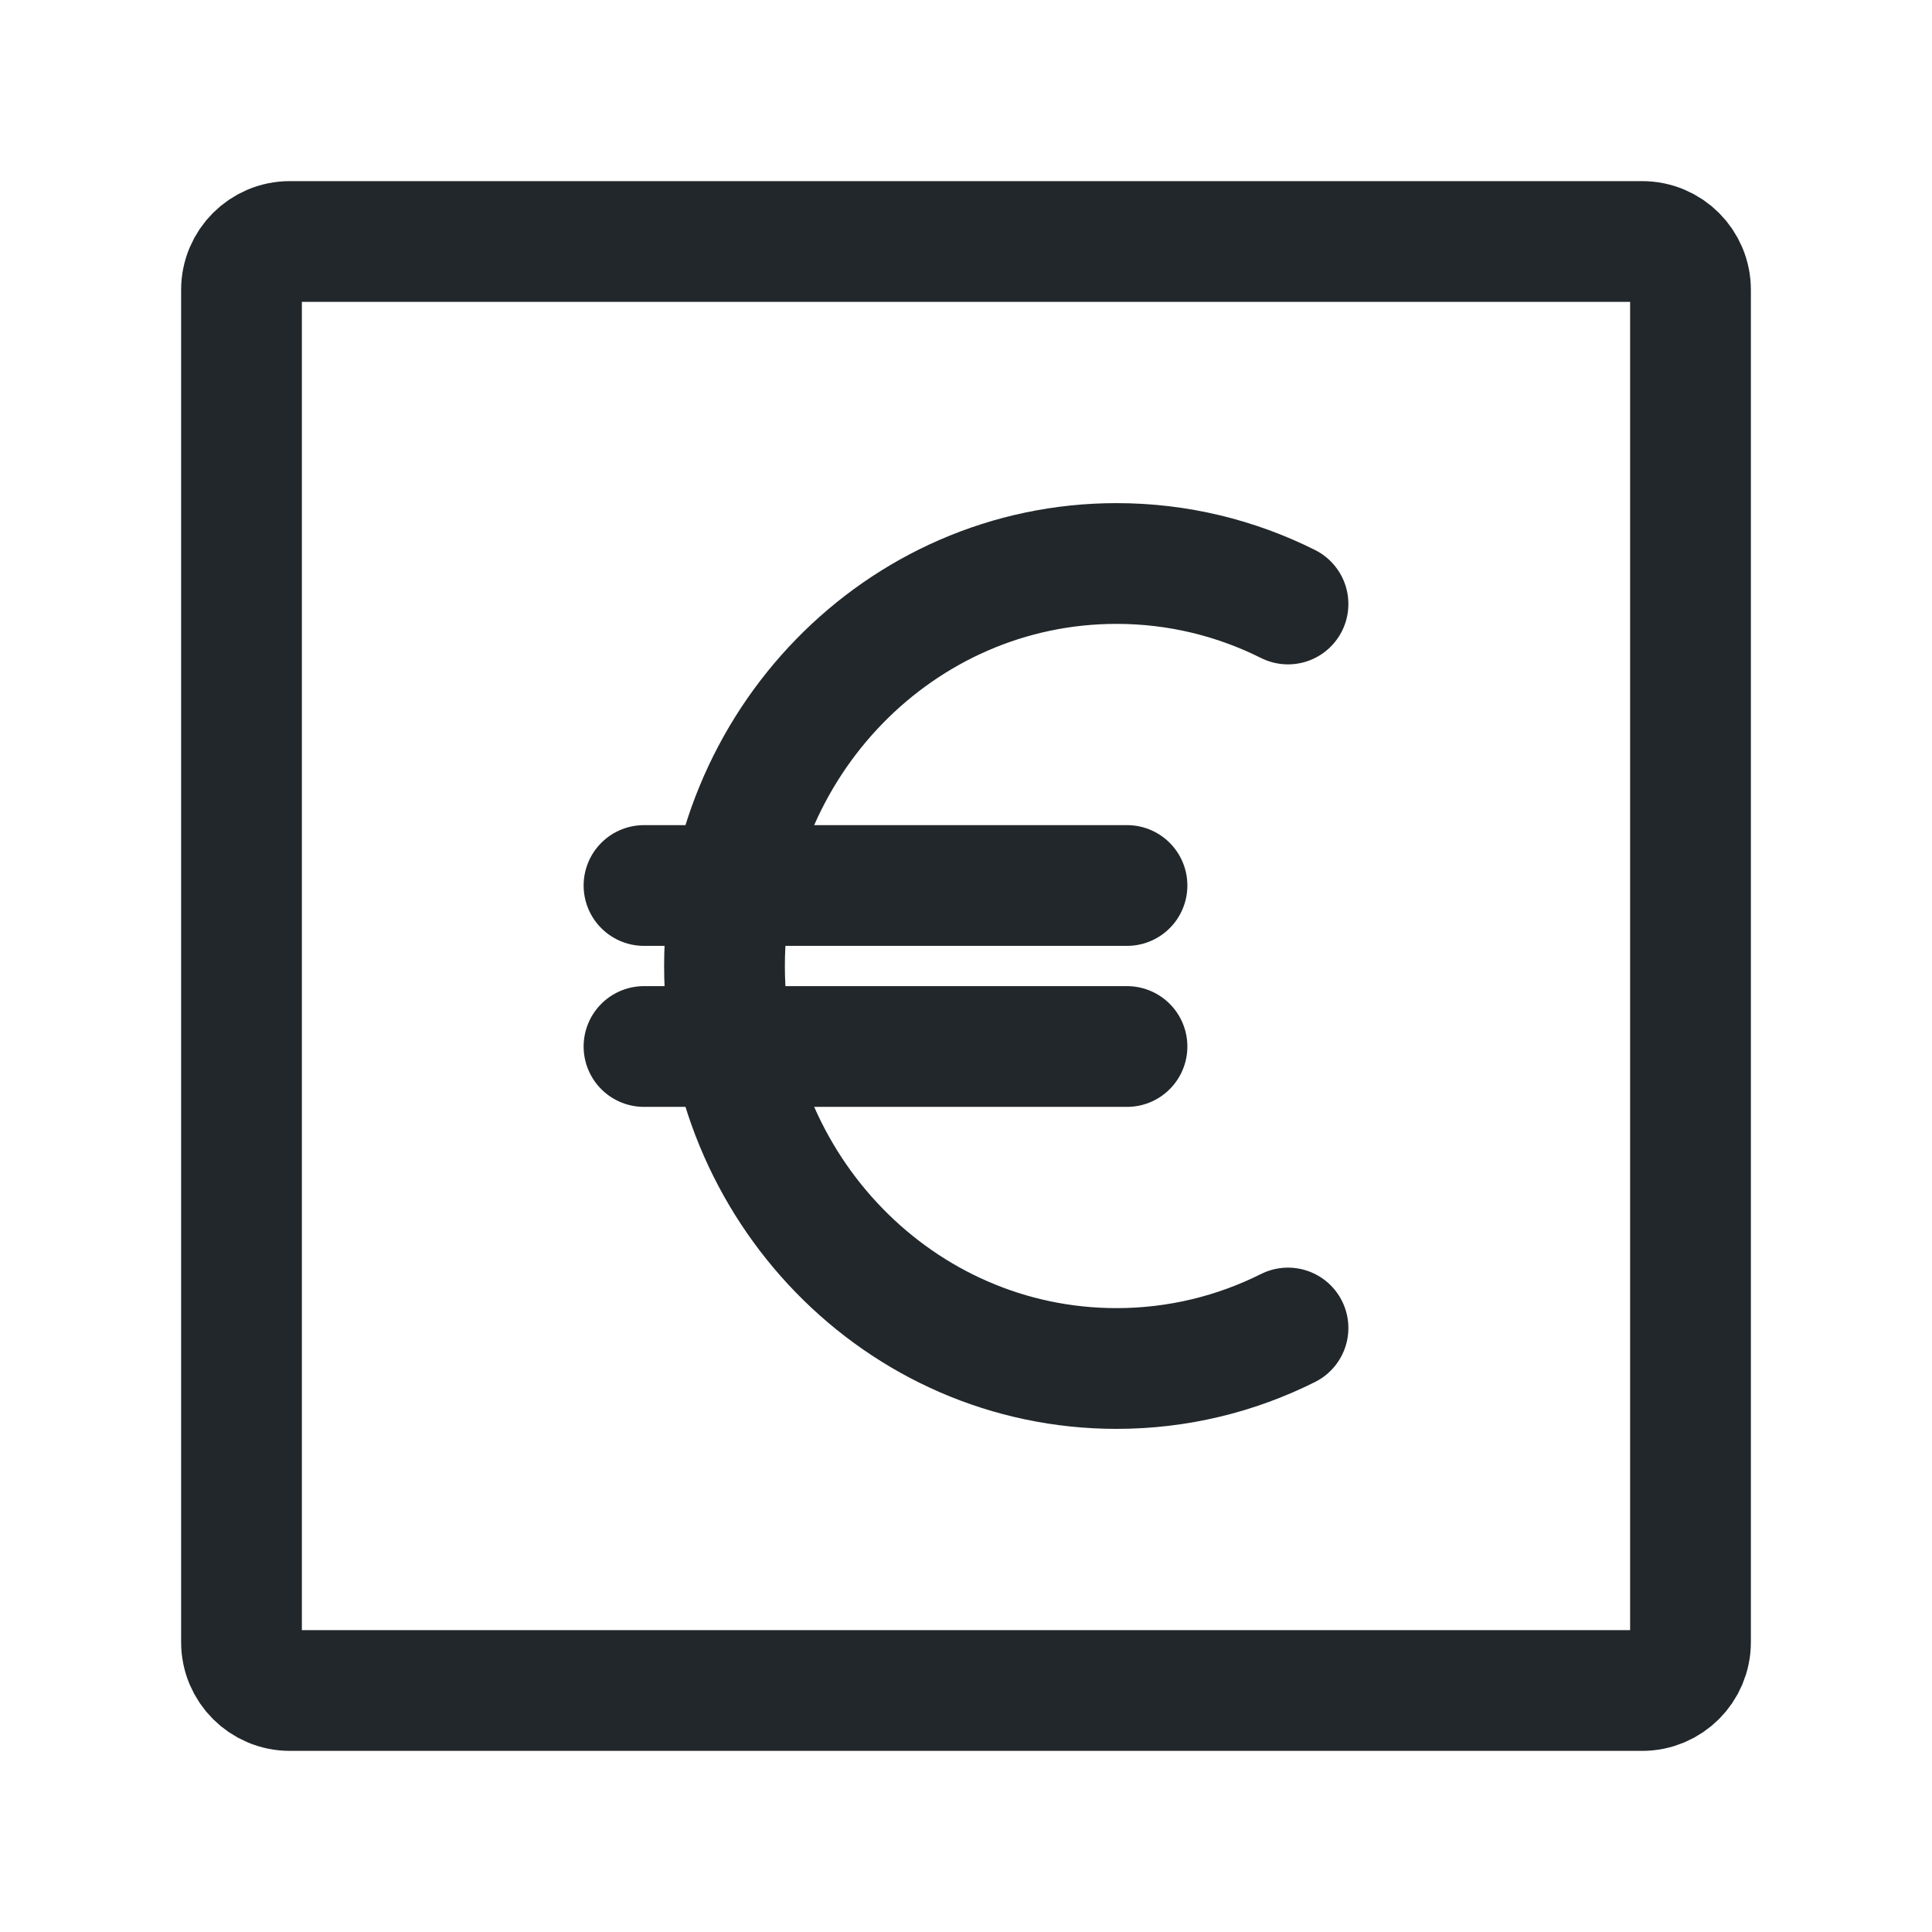 <svg width="24" height="24" viewBox="0 0 24 24" fill="none" xmlns="http://www.w3.org/2000/svg">
<path d="M3 20.4V3.6C3 3.269 3.269 3 3.6 3H20.4C20.731 3 21 3.269 21 3.6V20.4C21 20.731 20.731 21 20.4 21H3.6C3.269 21 3 20.731 3 20.4Z" stroke="#21272A" stroke-width="1.5"/>
<path d="M16 7.503C15.357 7.181 14.634 7 13.87 7C11.18 7 9 9.239 9 12C9 14.761 11.18 17 13.87 17C14.634 17 15.357 16.819 16 16.497" stroke="#21272A" stroke-width="1.5" stroke-linecap="round" stroke-linejoin="round"/>
<path d="M8 11H14" stroke="#21272A" stroke-width="1.5" stroke-linecap="round" stroke-linejoin="round"/>
<path d="M8 13H14" stroke="#21272A" stroke-width="1.5" stroke-linecap="round" stroke-linejoin="round"/>
</svg>
